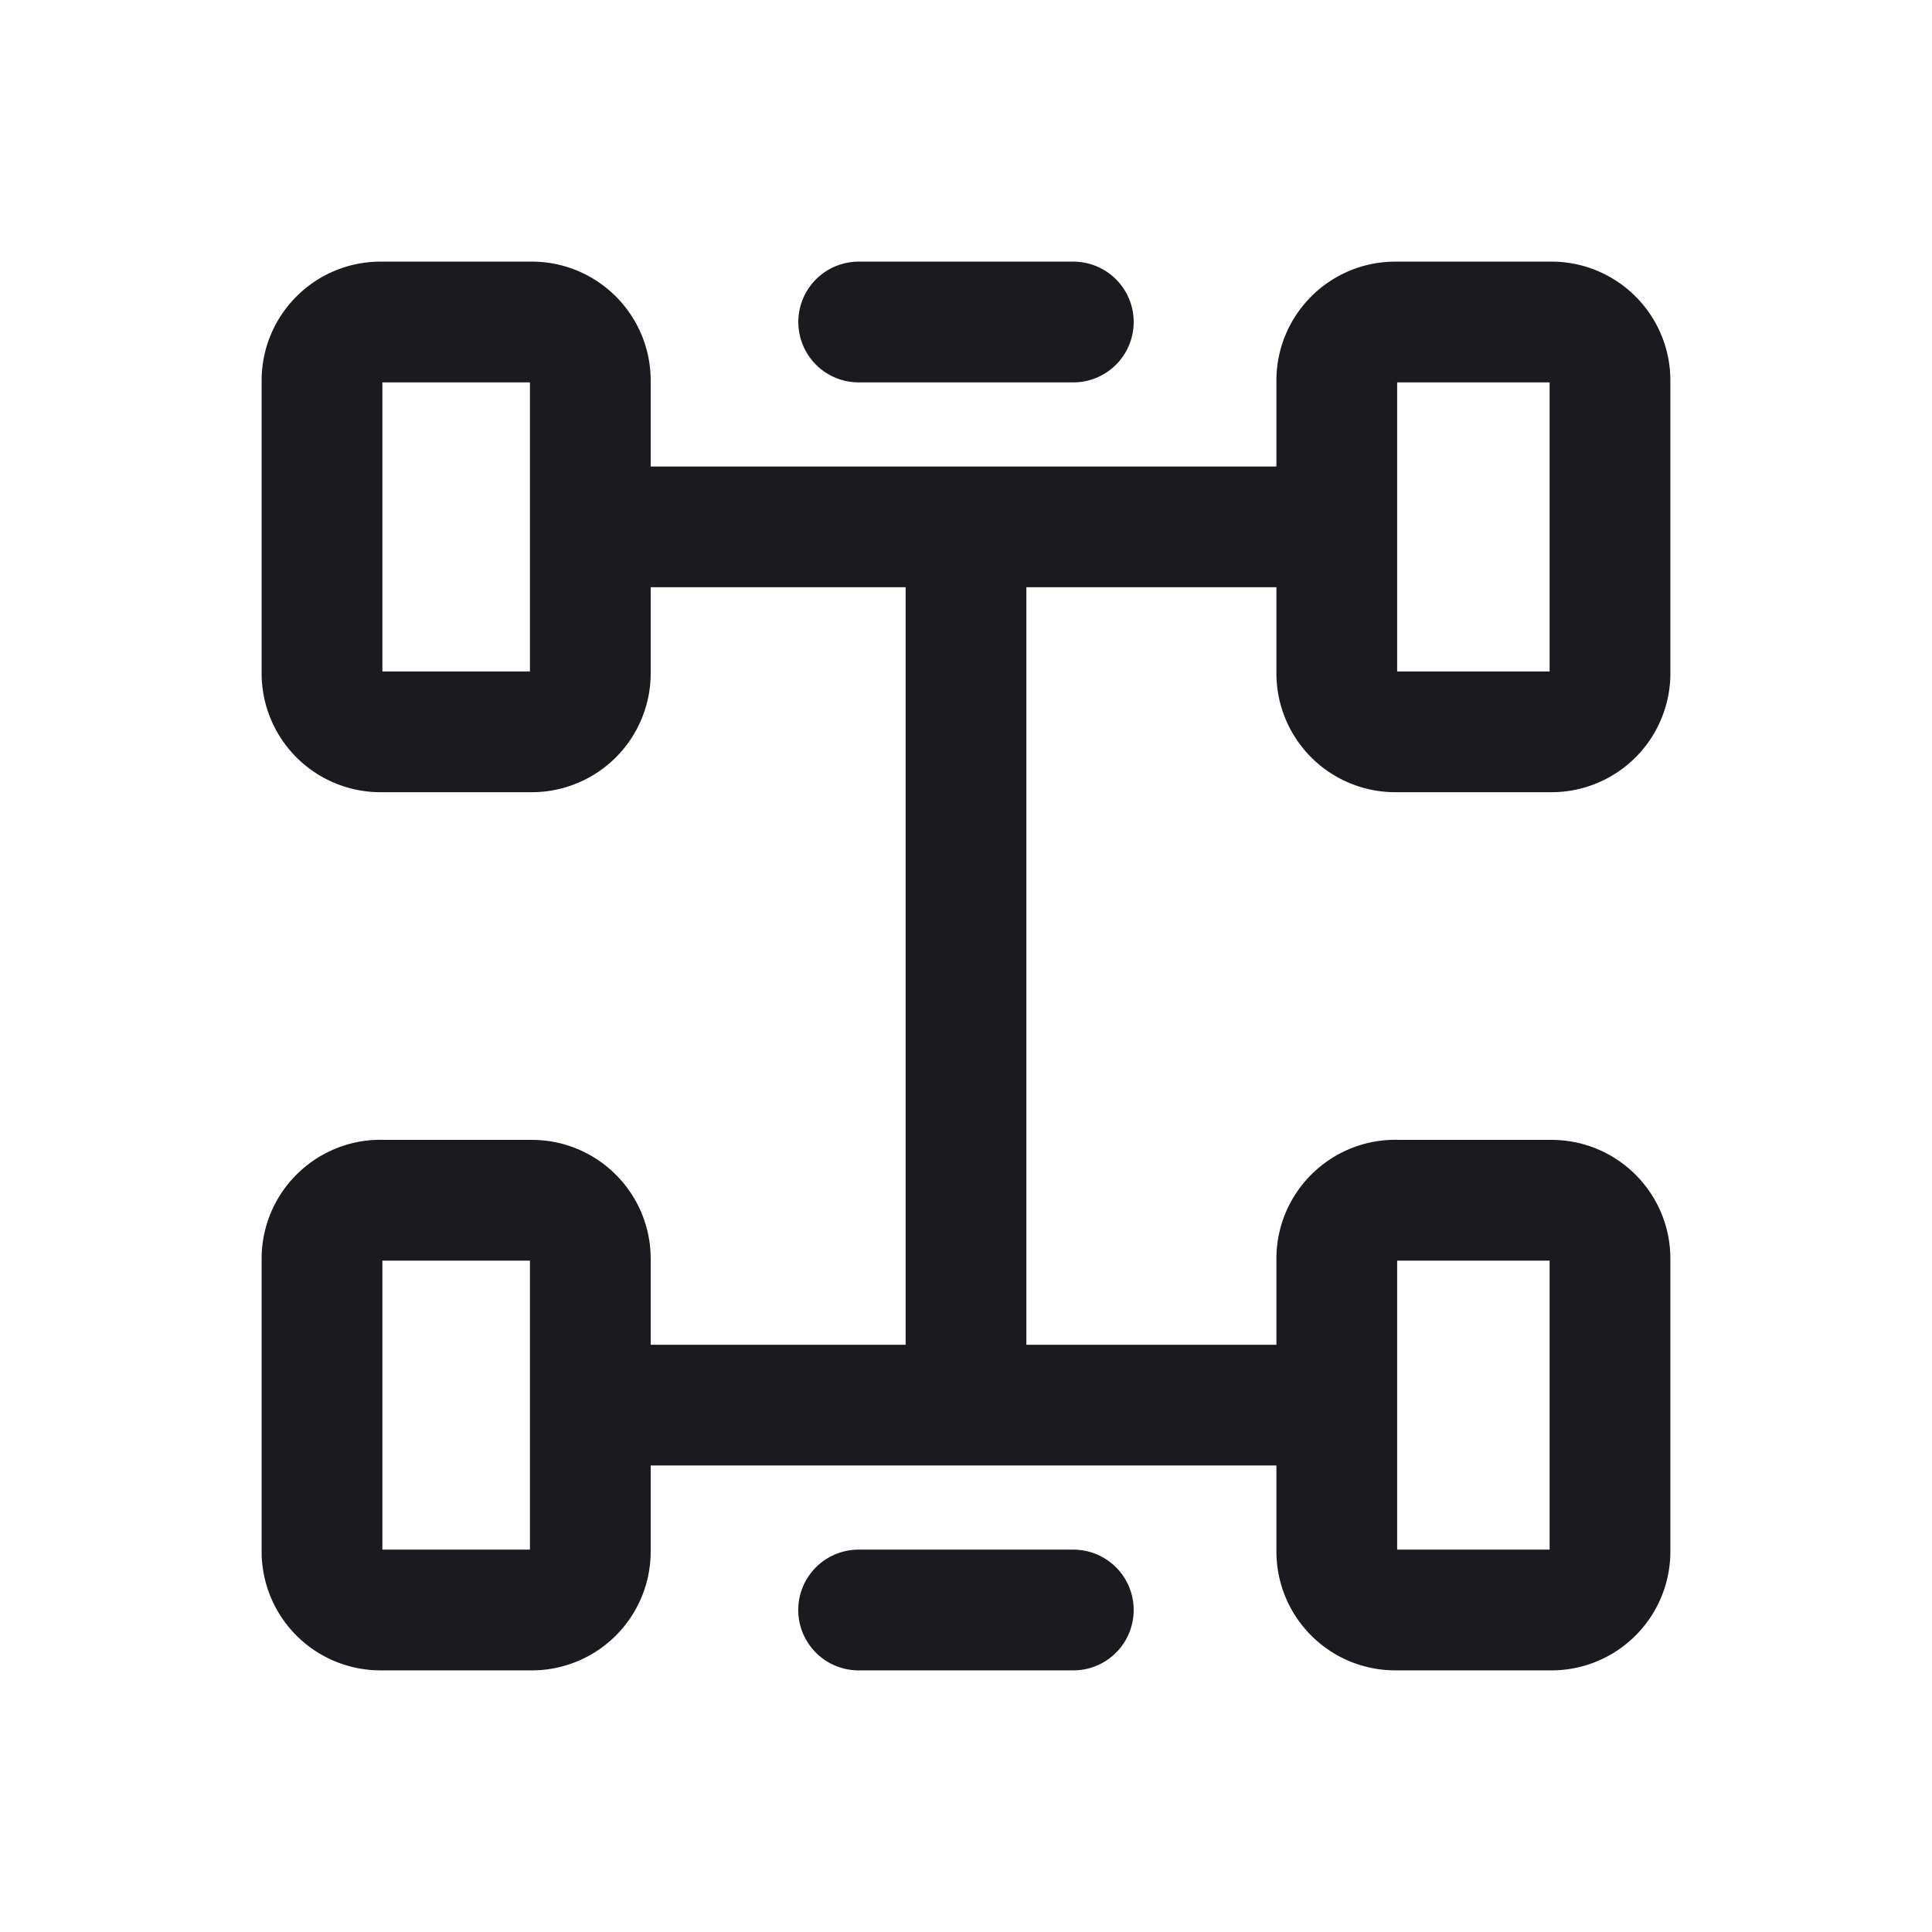 <svg width="24" height="24" viewBox="0 0 24 24" fill="none" xmlns="http://www.w3.org/2000/svg"><path d="M7.333 17.455h9.273M12 6.545v10.91M7.333 6.545h9.273M10.666 20h2.667M10.667 4h2.666M4.727 4h1.88c.4 0 .726.326.726.727v3.637a.727.727 0 0 1-.727.727H4.727A.727.727 0 0 1 4 8.364V4.727C4 4.326 4.326 4 4.727 4Zm0 10.91h1.88c.4 0 .726.325.726.726v3.637a.727.727 0 0 1-.727.727H4.727A.727.727 0 0 1 4 19.273v-3.637c0-.401.326-.727.727-.727ZM17.333 4h1.94c.401 0 .727.326.727.727v3.637a.727.727 0 0 1-.727.727h-1.94a.727.727 0 0 1-.727-.727V4.727c0-.401.326-.727.727-.727Zm0 10.91h1.94c.401 0 .727.325.727.726v3.637a.727.727 0 0 1-.727.727h-1.94a.727.727 0 0 1-.727-.727v-3.637c0-.401.326-.727.727-.727Z" stroke="#1B1B1F" stroke-width="1.5" stroke-linecap="round" stroke-linejoin="round"/></svg>